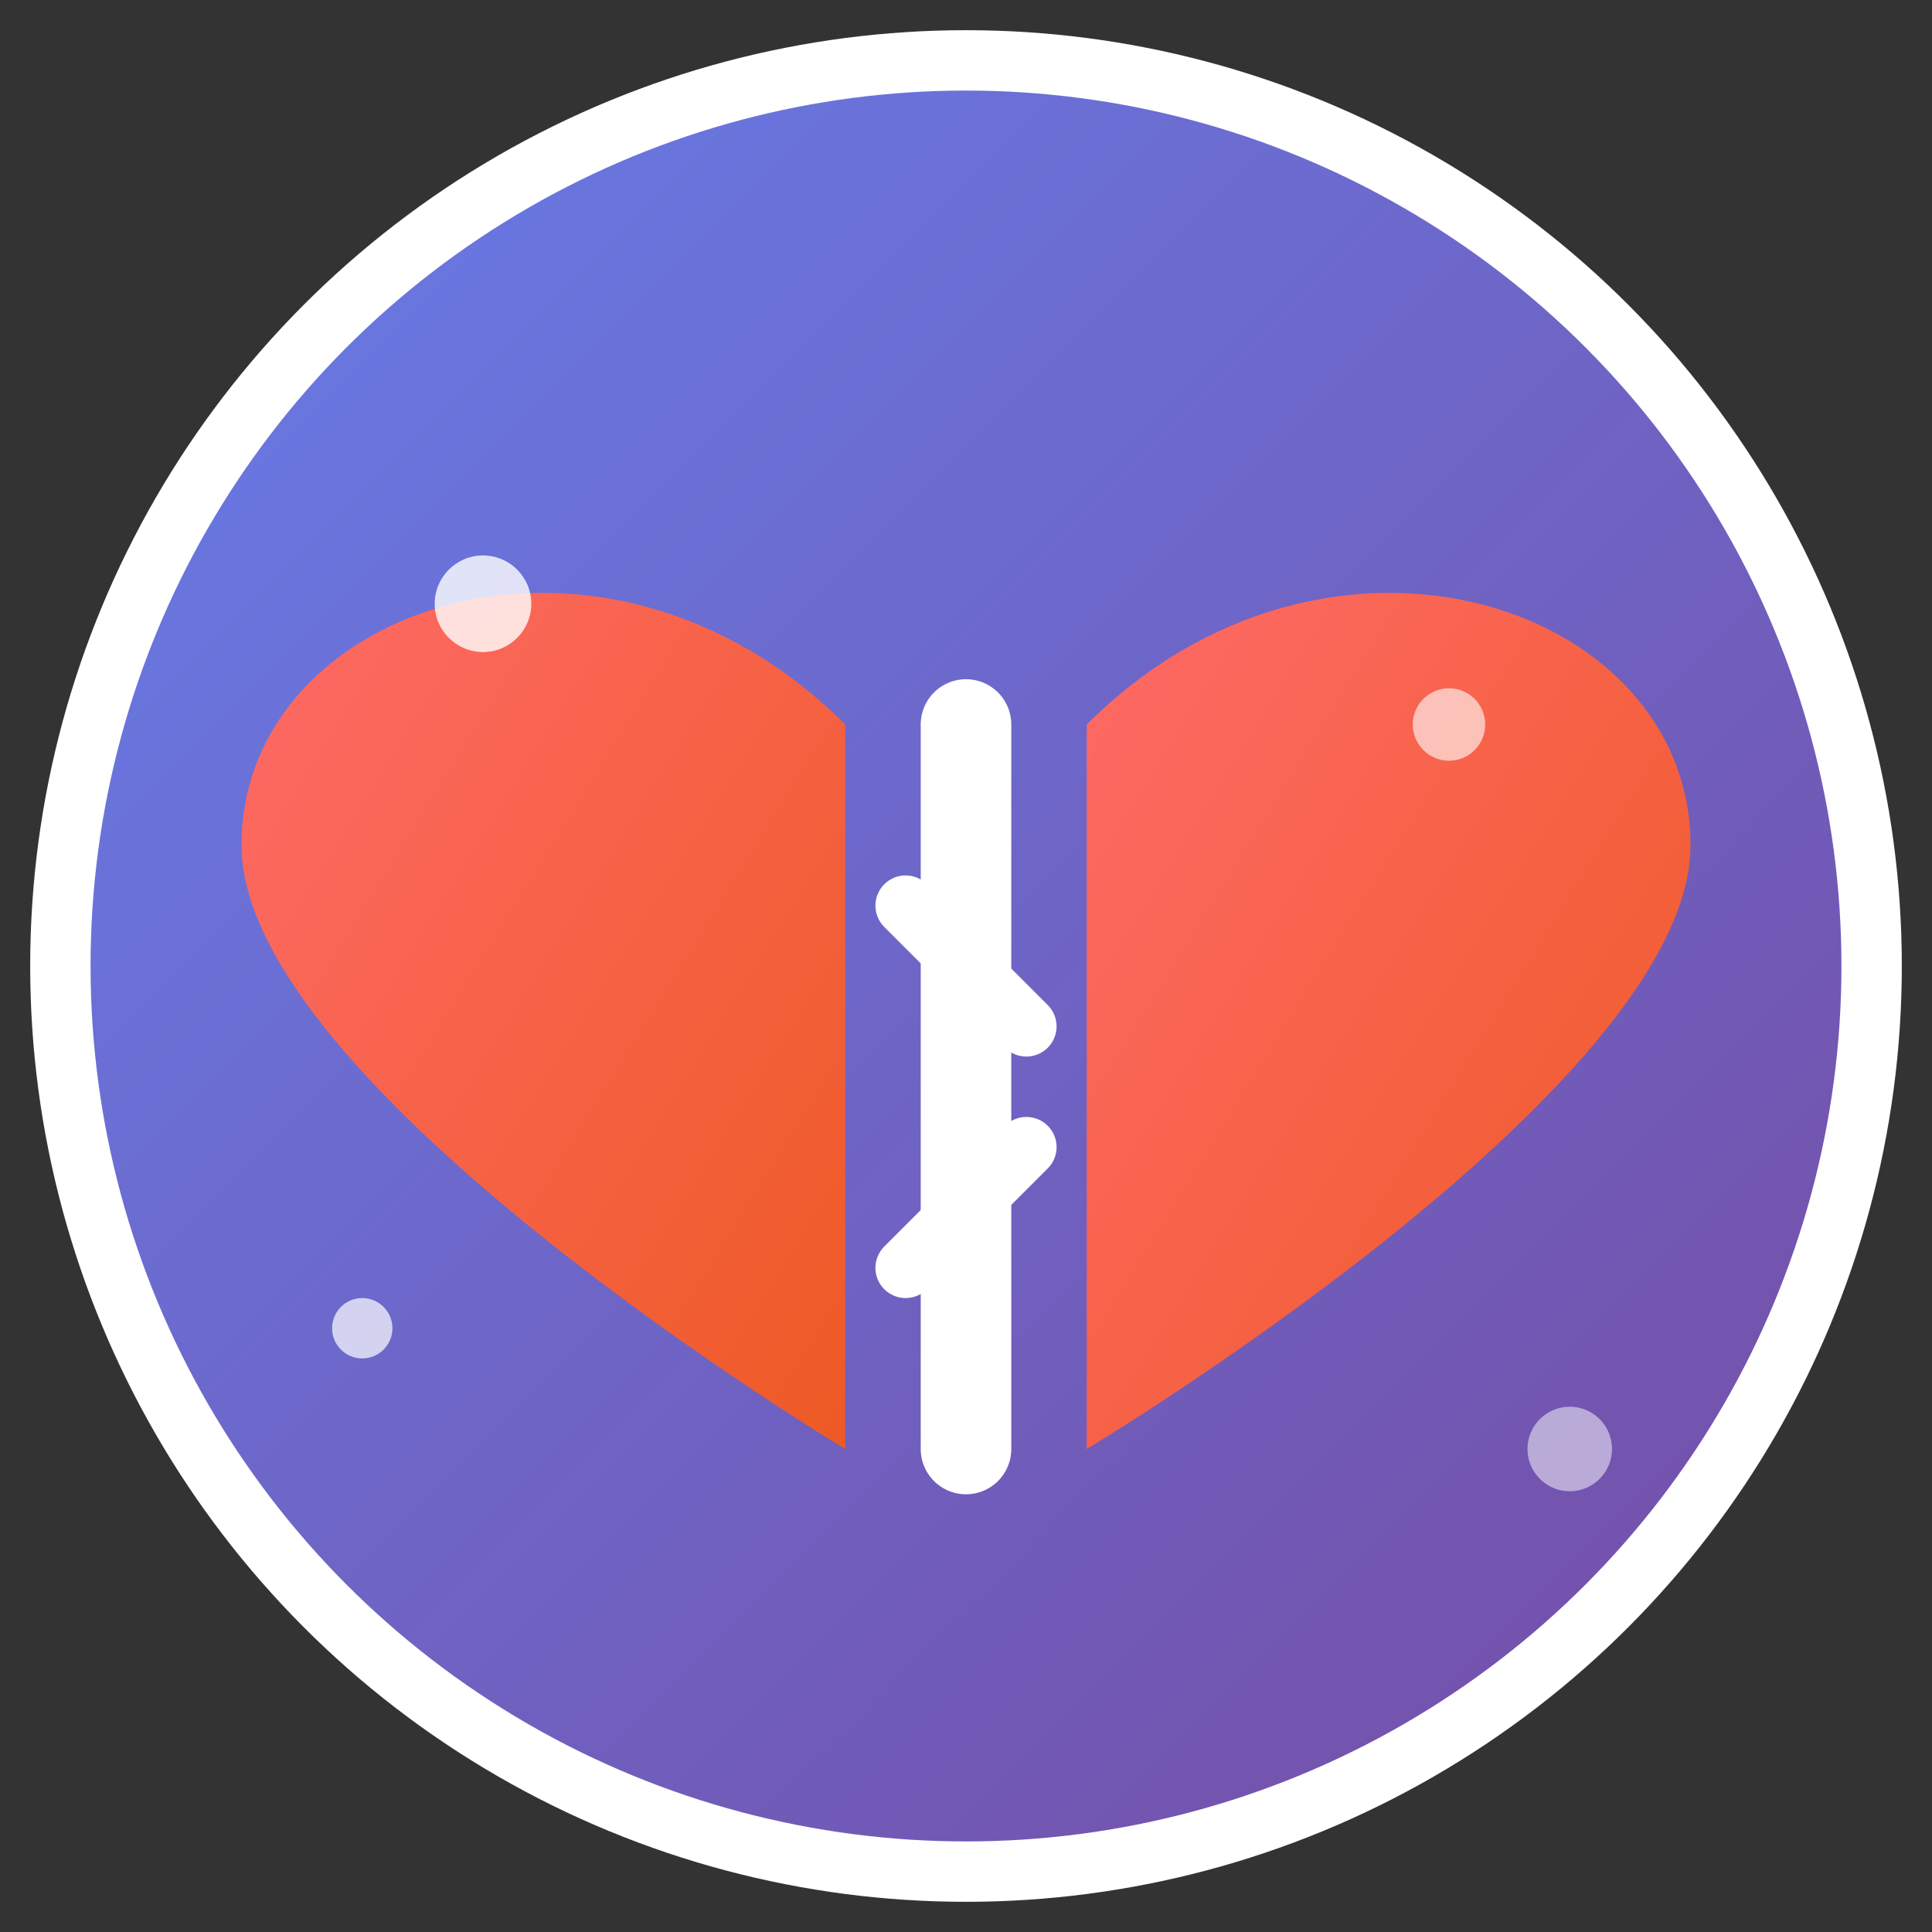 <svg xmlns="http://www.w3.org/2000/svg" viewBox="0 0 32 32" width="32" height="32">
    <rect x="0" y="0" width="32" height="32" fill="#333333" stroke="none"/>
    <defs>
        <linearGradient id="heartGradient" x1="0%" y1="0%" x2="100%" y2="100%">
            <stop offset="0%" style="stop-color:#ff6b6b;stop-opacity:1" />
            <stop offset="100%" style="stop-color:#ee5a24;stop-opacity:1" />
        </linearGradient>
        <linearGradient id="bgGradient" x1="0%" y1="0%" x2="100%" y2="100%">
            <stop offset="0%" style="stop-color:#667eea;stop-opacity:1" />
            <stop offset="100%" style="stop-color:#764ba2;stop-opacity:1" />
        </linearGradient>
    </defs>

    <!-- Background circle -->
    <circle cx="16" cy="16" r="15" fill="url(#bgGradient)" stroke="#ffffff" stroke-width="1"/>

    <!-- Broken heart shape -->
    <g transform="translate(16,16)">
        <!-- Left half of heart -->
        <path d="M-2,-4 C-6,-8 -12,-6 -12,-2 C-12,2 -2,8 -2,8 L-2,-4 Z" fill="url(#heartGradient)"/>
        <!-- Right half of heart -->
        <path d="M2,-4 C6,-8 12,-6 12,-2 C12,2 2,8 2,8 L2,-4 Z" fill="url(#heartGradient)"/>

        <!-- Crack line -->
        <line x1="0" y1="-4" x2="0" y2="8" stroke="#ffffff" stroke-width="1.5" stroke-linecap="round"/>

        <!-- Small crack details -->
        <line x1="-1" y1="-1" x2="1" y2="1" stroke="#ffffff" stroke-width="1" stroke-linecap="round"/>
        <line x1="1" y1="3" x2="-1" y2="5" stroke="#ffffff" stroke-width="1" stroke-linecap="round"/>
    </g>

    <!-- Small sparkles around the heart -->
    <circle cx="8" cy="10" r="0.8" fill="#ffffff" opacity="0.8"/>
    <circle cx="24" cy="12" r="0.6" fill="#ffffff" opacity="0.6"/>
    <circle cx="6" cy="22" r="0.5" fill="#ffffff" opacity="0.7"/>
    <circle cx="26" cy="24" r="0.7" fill="#ffffff" opacity="0.5"/>
</svg>